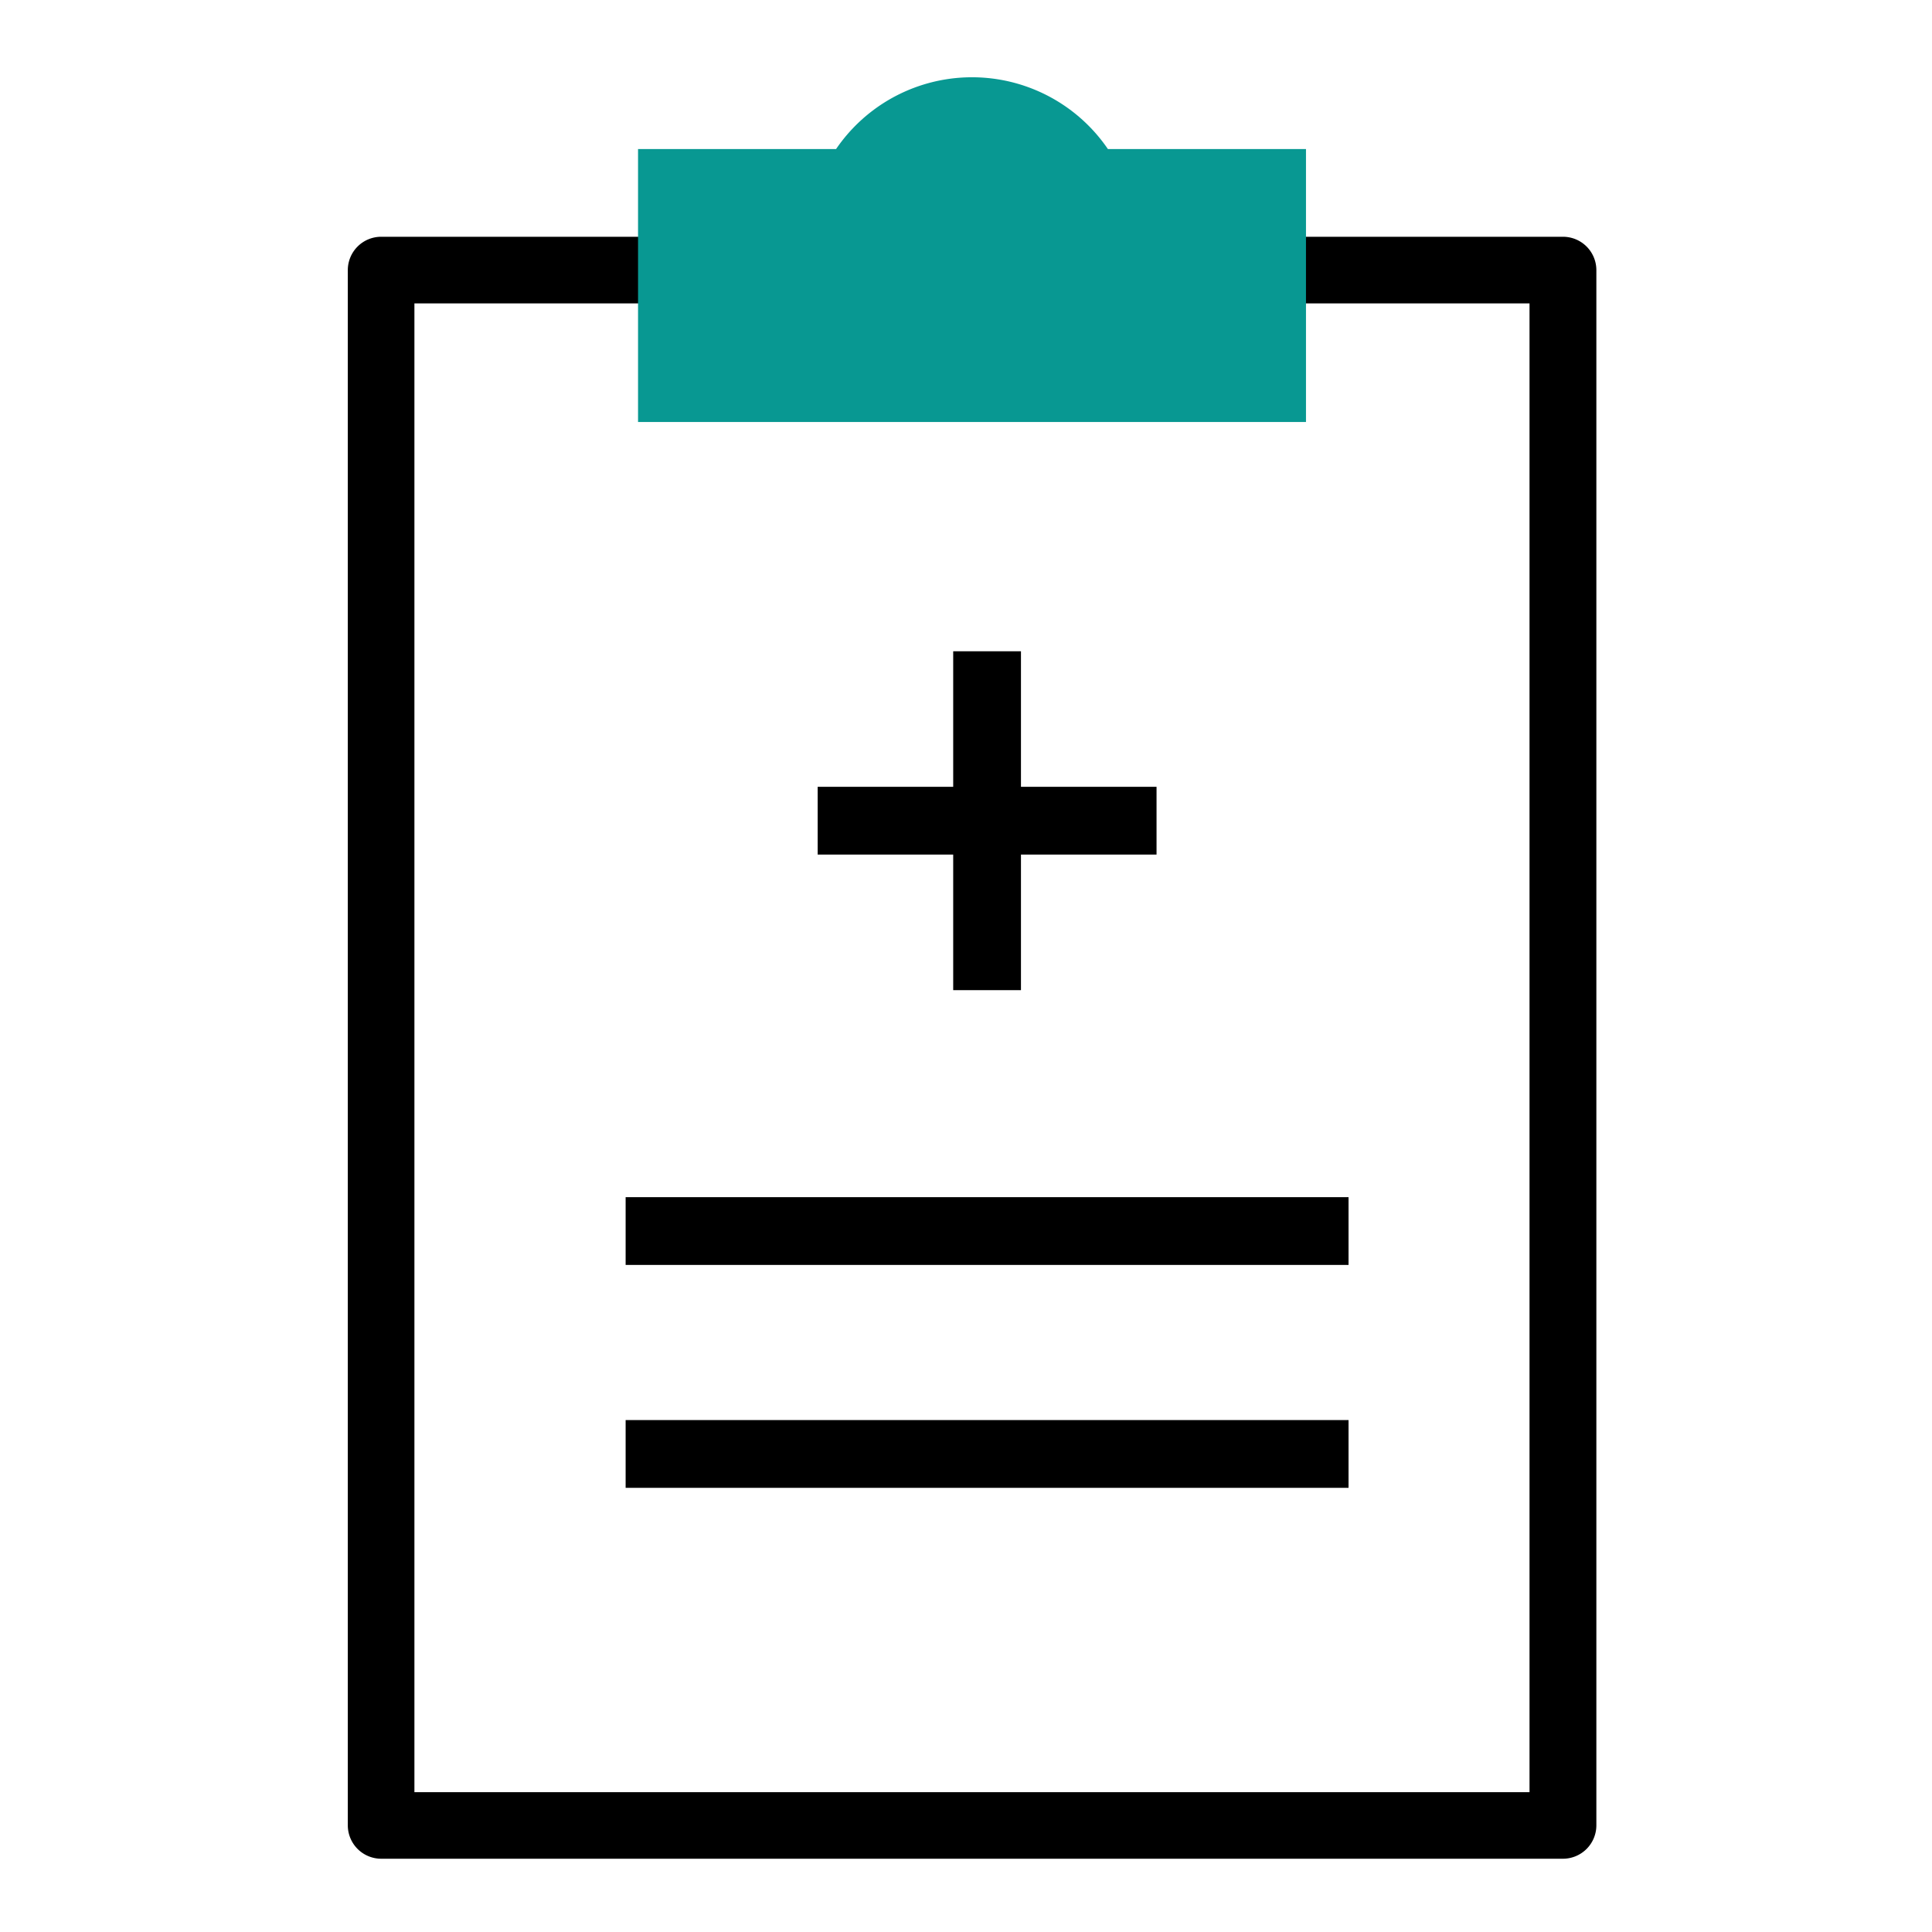 <svg xmlns="http://www.w3.org/2000/svg" width="40" height="40" viewBox="0 0 40 40"><path data-name="사각형 27057" fill="none" d="M0 0h40v40H0z"/><g data-name="그룹 287"><g data-name="그룹 286"><g data-name="그룹 285"><path data-name="패스 56359" d="M32.36 4.902h-6.6v1.38h5.907v30.823H8.58V6.282h5.906v-1.38H7.891a.691.691 0 00-.69.69v32.2a.692.692 0 00.69.691h24.47a.692.692 0 00.69-.691v-32.2a.691.691 0 00-.691-.69z"/></g><path data-name="사각형 145" d="M12.953 24.786H27.92v1.403H12.953z"/><path data-name="사각형 147" d="M16.929 16.29h7.016v1.403h-7.016z"/><path data-name="사각형 146" d="M12.953 29.401H27.92v1.403H12.953z"/><path data-name="사각형 148" d="M21.138 13.484V20.5h-1.403v-7.016z"/></g><path data-name="패스 56361" d="M22.938 3.086a3.407 3.407 0 00-5.628 0h-4.1v5.651h13.829V3.086z" fill="#089892"/></g></svg>